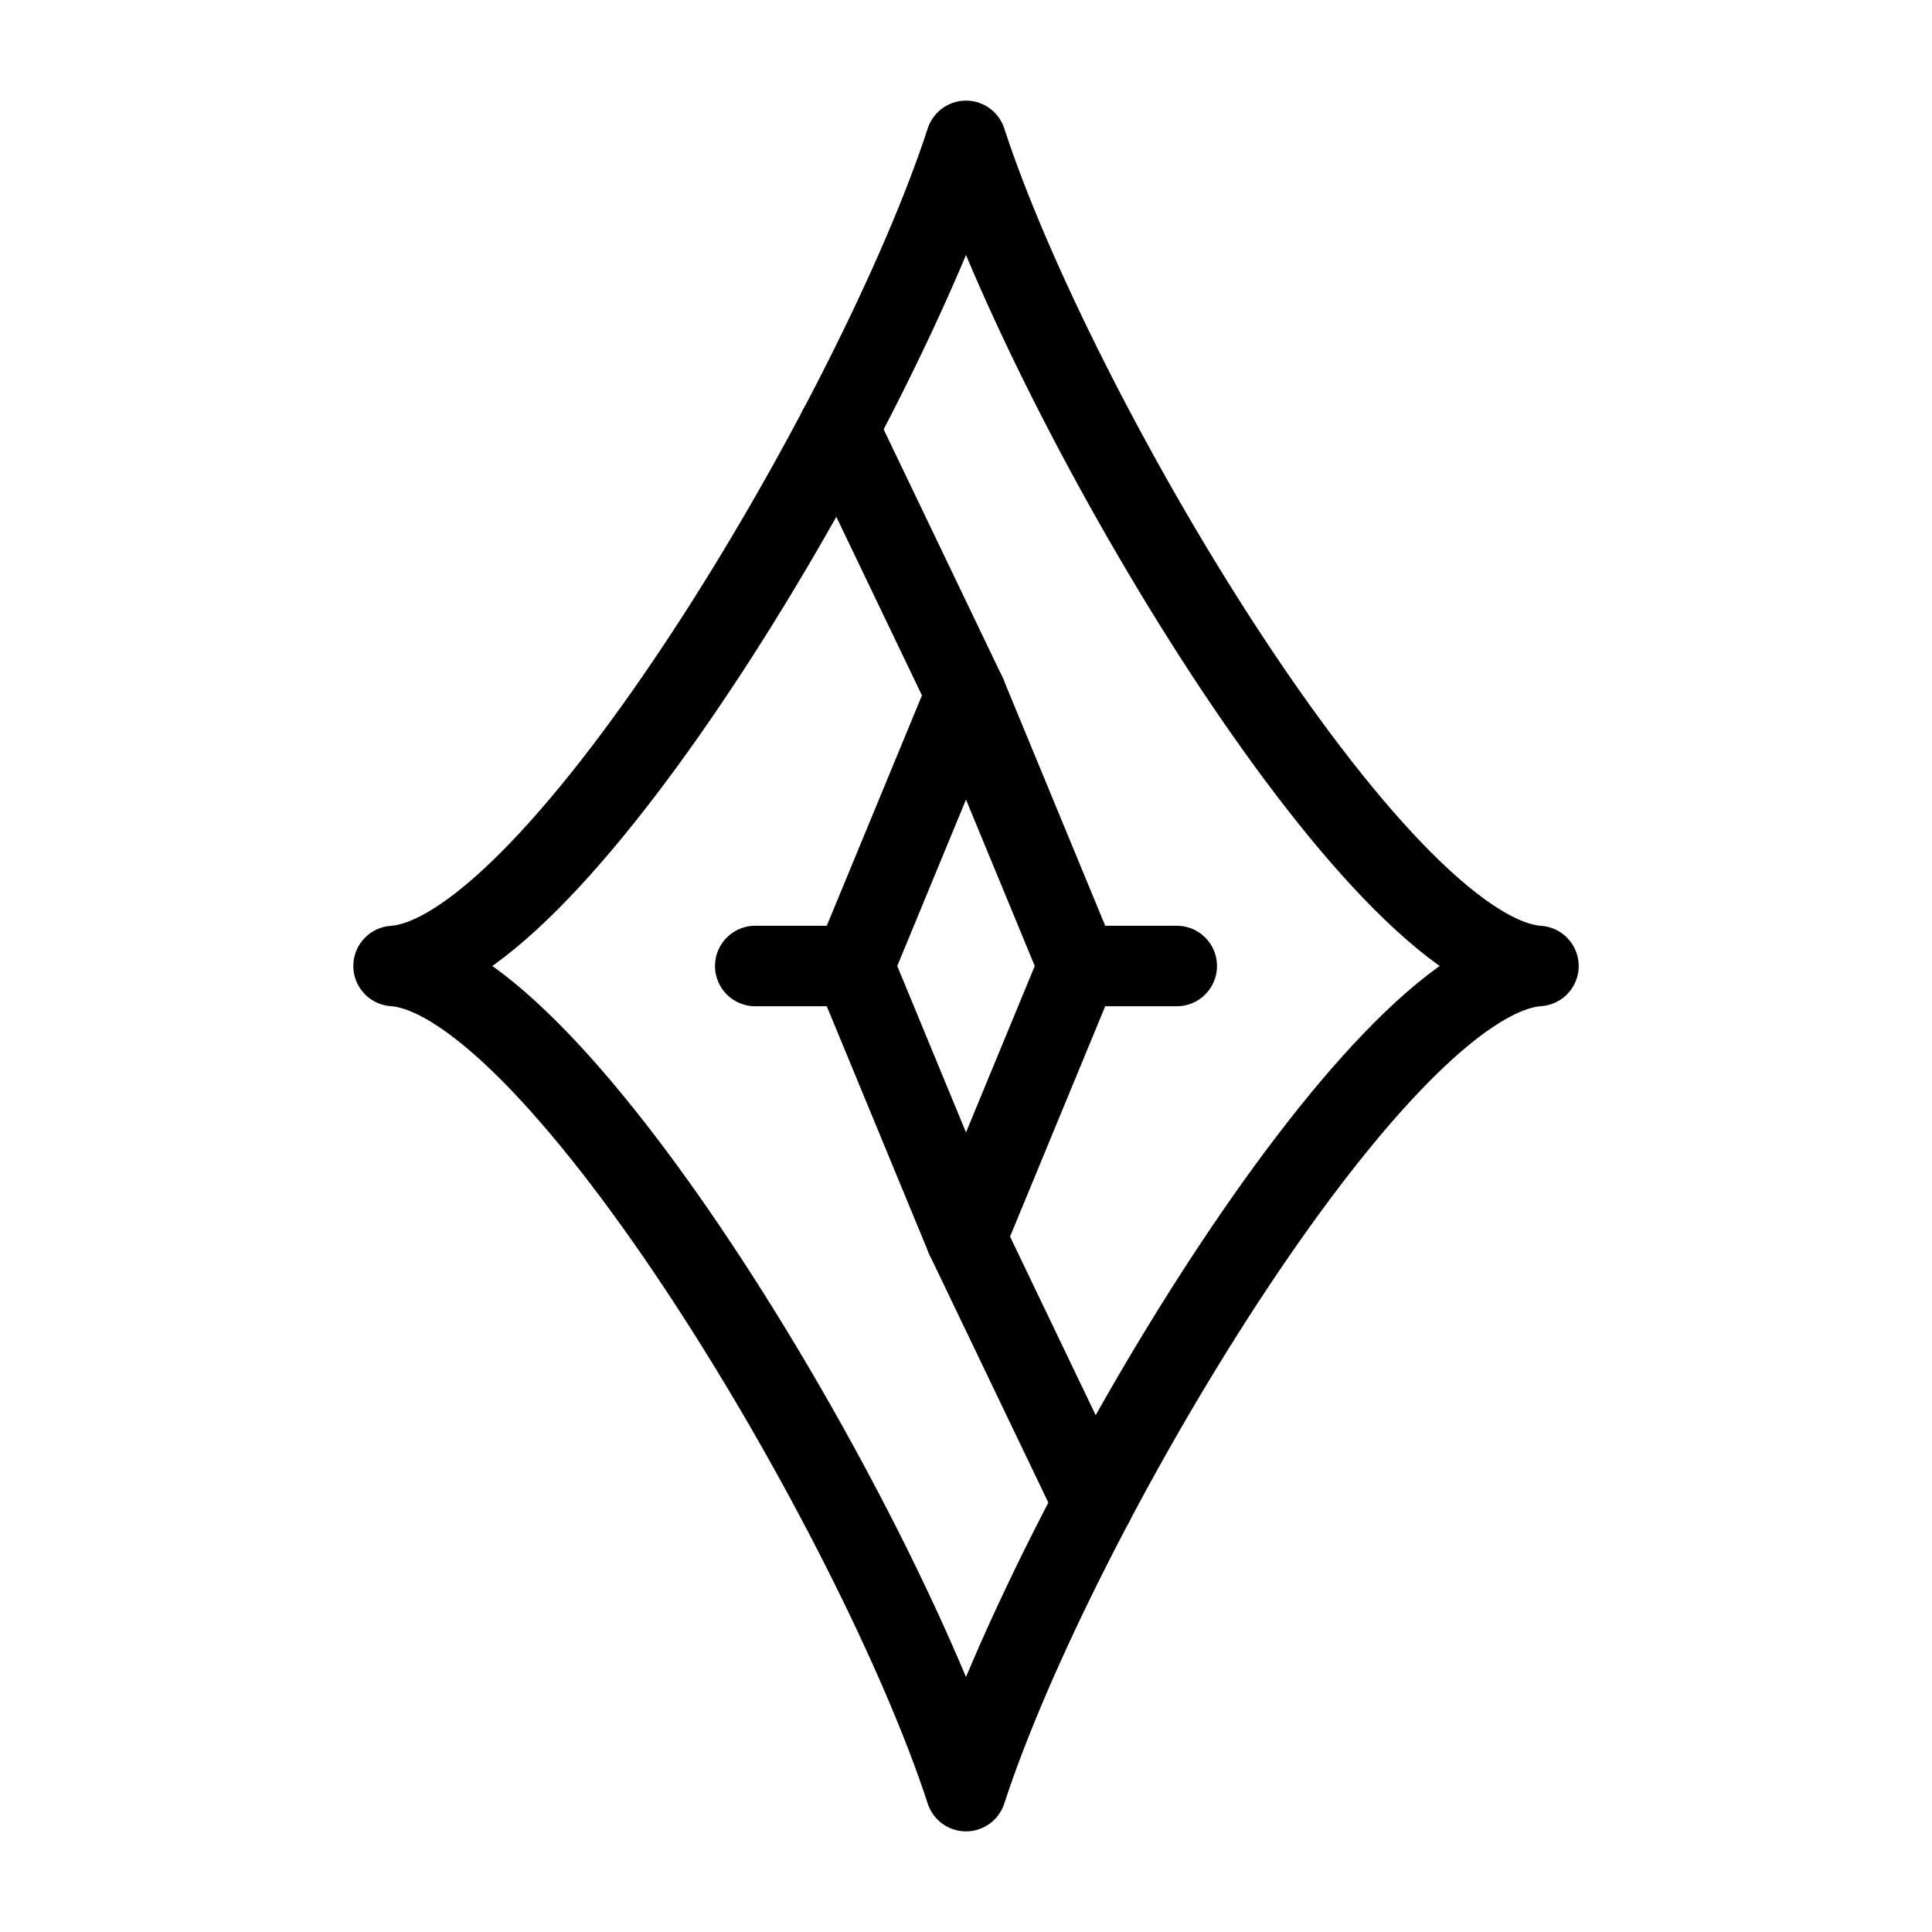 <?xml version="1.0" encoding="UTF-8"?><svg id="b" xmlns="http://www.w3.org/2000/svg" viewBox="0 0 48 48"><defs><style>.c{stroke-width:2px;fill:none;stroke:#000;stroke-linecap:round;stroke-linejoin:round;}</style></defs><path class="c" d="m24,44.5c-2.194-6.75-10.167-20.222-14.222-20.5,4.056-.278,12.028-13.75,14.222-20.5,2.194,6.75,10.167,20.222,14.222,20.5-4.056.278-12.028,13.75-14.222,20.5Z"/><polygon class="c" points="26.79 24 24 17.247 21.21 24 24 30.753 26.79 24"/><line class="c" x1="29.236" y1="24" x2="26.79" y2="24"/><line class="c" x1="24" y1="17.247" x2="20.835" y2="10.647"/><line class="c" x1="18.764" y1="24" x2="21.21" y2="24"/><line class="c" x1="24" y1="30.753" x2="27.165" y2="37.353"/></svg>